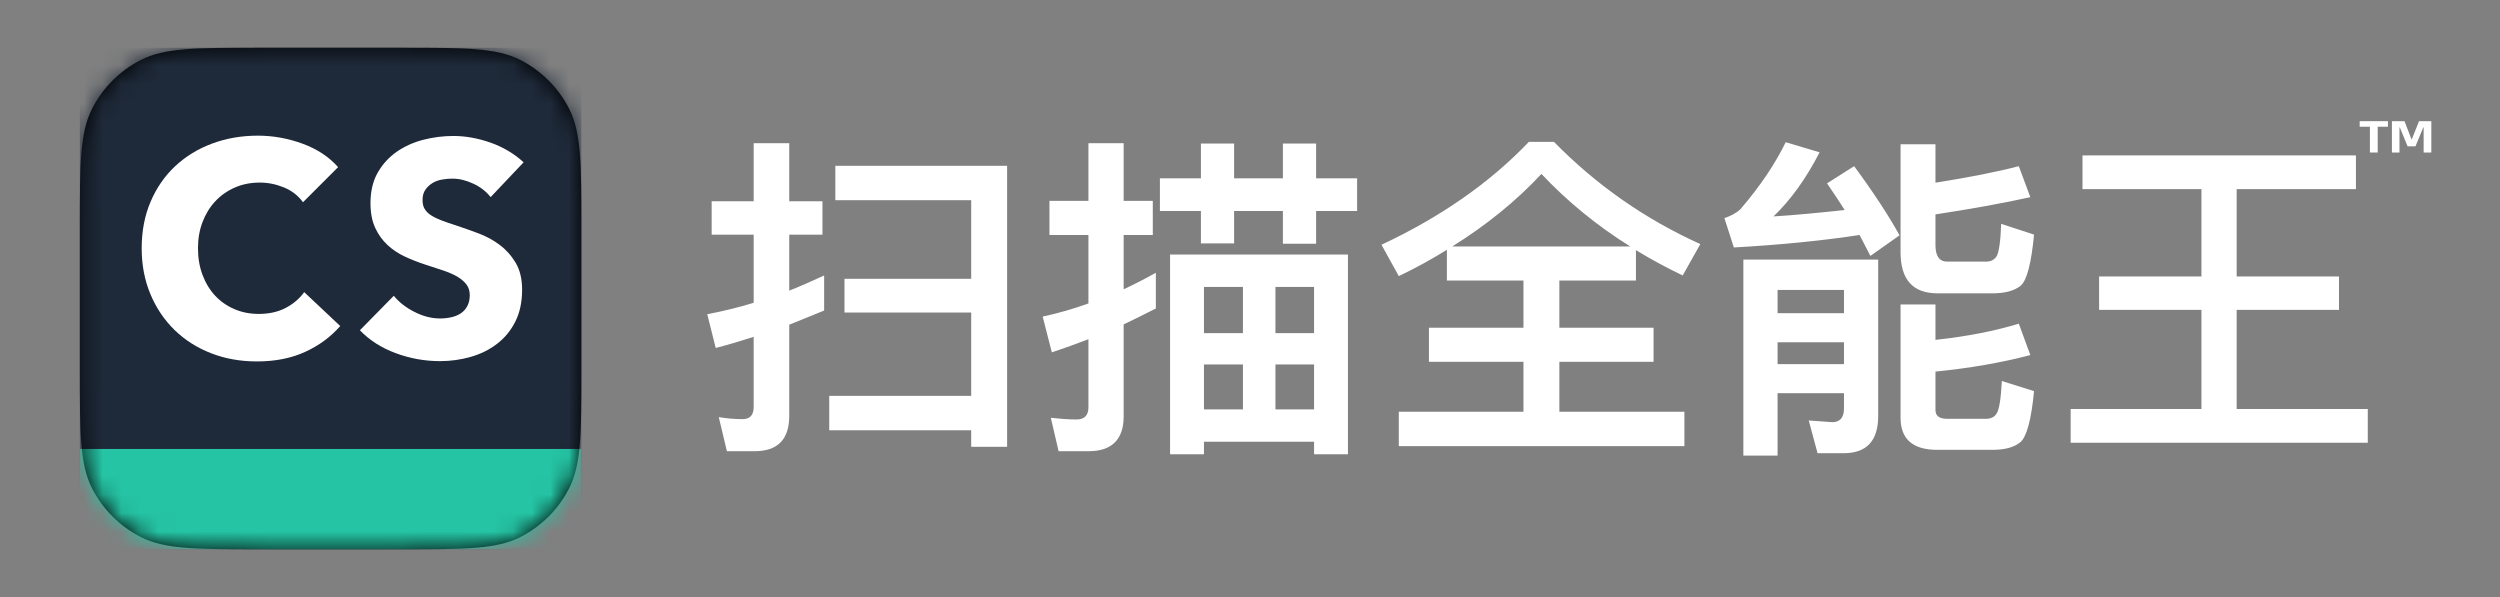 <svg width="134" height="32" viewBox="0 0 134 32" fill="none" xmlns="http://www.w3.org/2000/svg">
<rect x="0" y="0" width="134" height="32" fill="#808080" stroke="none"/>
<path fill-rule="evenodd" clip-rule="evenodd" d="M4.28 12.144C4.28 8.789 4.28 7.112 4.933 5.831C5.507 4.704 6.424 3.787 7.551 3.213C8.832 2.56 10.509 2.56 13.864 2.56L21.576 2.56C24.931 2.56 26.608 2.56 27.889 3.213C29.016 3.787 29.933 4.704 30.507 5.831C31.16 7.112 31.16 8.789 31.16 12.144V19.856C31.16 23.211 31.16 24.888 30.507 26.169C29.933 27.297 29.016 28.213 27.889 28.787C26.608 29.44 24.931 29.44 21.576 29.44H13.864C10.509 29.44 8.832 29.44 7.551 28.787C6.424 28.213 5.507 27.297 4.933 26.169C4.28 24.888 4.28 23.211 4.28 19.856L4.28 12.144Z" fill="black"/>
<mask id="mask0_5276_10663" style="mask-type:luminance" maskUnits="userSpaceOnUse" x="4" y="2" width="28" height="28">
<path fill-rule="evenodd" clip-rule="evenodd" d="M4.28 12.144C4.28 8.789 4.28 7.112 4.933 5.831C5.507 4.704 6.424 3.787 7.551 3.213C8.832 2.56 10.509 2.56 13.864 2.56L21.576 2.56C24.931 2.56 26.608 2.56 27.889 3.213C29.016 3.787 29.933 4.704 30.507 5.831C31.16 7.112 31.16 8.789 31.16 12.144V19.856C31.16 23.211 31.16 24.888 30.507 26.169C29.933 27.297 29.016 28.213 27.889 28.787C26.608 29.44 24.931 29.44 21.576 29.44H13.864C10.509 29.44 8.832 29.44 7.551 28.787C6.424 28.213 5.507 27.297 4.933 26.169C4.28 24.888 4.28 23.211 4.28 19.856L4.28 12.144Z" fill="white"/>
</mask>
<g mask="url(#mask0_5276_10663)">
<path fill-rule="evenodd" clip-rule="evenodd" d="M4.28 29.44H31.16V2.56H4.28V29.44Z" fill="#1E2939"/>
<path fill-rule="evenodd" clip-rule="evenodd" d="M16.354 18.862C15.608 19.203 14.748 19.373 13.775 19.373C12.888 19.373 12.069 19.227 11.317 18.935C10.566 18.643 9.914 18.23 9.363 17.694C8.811 17.159 8.378 16.518 8.065 15.772C7.751 15.026 7.594 14.204 7.594 13.306C7.594 12.387 7.754 11.554 8.073 10.808C8.392 10.062 8.832 9.427 9.395 8.902C9.957 8.377 10.617 7.975 11.374 7.693C12.131 7.412 12.948 7.271 13.823 7.271C14.635 7.271 15.432 7.415 16.216 7.701C17 7.988 17.636 8.407 18.122 8.959L16.241 10.84C15.981 10.484 15.64 10.219 15.219 10.046C14.797 9.873 14.364 9.786 13.921 9.786C13.434 9.786 12.988 9.875 12.583 10.054C12.177 10.232 11.828 10.478 11.536 10.792C11.244 11.105 11.017 11.476 10.855 11.903C10.693 12.33 10.612 12.798 10.612 13.306C10.612 13.825 10.693 14.301 10.855 14.734C11.017 15.166 11.241 15.537 11.528 15.845C11.815 16.153 12.158 16.394 12.558 16.567C12.958 16.74 13.396 16.826 13.872 16.826C14.424 16.826 14.905 16.718 15.316 16.502C15.727 16.286 16.056 16.005 16.305 15.658L18.236 17.475C17.727 18.059 17.1 18.522 16.354 18.862Z" fill="white"/>
<path fill-rule="evenodd" clip-rule="evenodd" d="M26.298 10.565C26.06 10.262 25.749 10.021 25.365 9.843C24.981 9.664 24.611 9.575 24.254 9.575C24.07 9.575 23.884 9.591 23.694 9.624C23.505 9.656 23.335 9.718 23.183 9.81C23.032 9.902 22.905 10.021 22.802 10.167C22.699 10.313 22.648 10.499 22.648 10.727C22.648 10.921 22.689 11.084 22.77 11.213C22.851 11.343 22.97 11.457 23.127 11.554C23.283 11.651 23.47 11.741 23.686 11.822C23.902 11.903 24.146 11.987 24.416 12.073C24.806 12.203 25.211 12.346 25.633 12.503C26.055 12.66 26.438 12.868 26.785 13.128C27.131 13.387 27.417 13.709 27.644 14.093C27.871 14.477 27.985 14.955 27.985 15.528C27.985 16.188 27.863 16.759 27.62 17.24C27.377 17.721 27.049 18.119 26.639 18.432C26.228 18.746 25.757 18.979 25.227 19.13C24.697 19.281 24.151 19.357 23.589 19.357C22.767 19.357 21.972 19.214 21.204 18.927C20.436 18.641 19.798 18.232 19.29 17.702L21.107 15.853C21.388 16.199 21.758 16.488 22.218 16.721C22.678 16.953 23.135 17.07 23.589 17.07C23.794 17.07 23.994 17.048 24.189 17.005C24.384 16.962 24.554 16.891 24.7 16.794C24.846 16.697 24.962 16.567 25.049 16.404C25.135 16.242 25.179 16.048 25.179 15.82C25.179 15.604 25.125 15.421 25.017 15.269C24.908 15.118 24.754 14.98 24.554 14.855C24.354 14.731 24.105 14.617 23.808 14.515C23.51 14.412 23.172 14.301 22.794 14.182C22.426 14.063 22.067 13.922 21.715 13.76C21.364 13.598 21.05 13.39 20.774 13.136C20.499 12.882 20.277 12.573 20.11 12.211C19.942 11.849 19.858 11.408 19.858 10.889C19.858 10.251 19.988 9.705 20.247 9.25C20.507 8.796 20.848 8.423 21.269 8.131C21.691 7.839 22.167 7.626 22.697 7.49C23.227 7.355 23.762 7.288 24.303 7.288C24.951 7.288 25.614 7.407 26.29 7.644C26.966 7.882 27.558 8.234 28.066 8.699L26.298 10.565Z" fill="white"/>
<path fill-rule="evenodd" clip-rule="evenodd" d="M4.28 29.44H31.16V24.064H4.28V29.44Z" fill="#25C4A4"/>
</g>
<path fill-rule="evenodd" clip-rule="evenodd" d="M60.228 22.322C60.228 23.551 59.593 24.184 58.358 24.184H56.741L56.324 22.394C56.814 22.448 57.268 22.484 57.704 22.484C58.121 22.484 58.34 22.267 58.34 21.833V18.181C57.686 18.434 57.032 18.669 56.378 18.886L55.888 16.97C56.723 16.789 57.54 16.554 58.34 16.265V12.595H56.251V10.768H58.34V7.677H60.228V10.768H61.79V12.595H60.228V15.505C60.809 15.234 61.372 14.945 61.953 14.62V16.536C61.807 16.609 61.663 16.681 61.519 16.753C61.089 16.969 60.663 17.183 60.228 17.386V22.322ZM40.452 24.184C41.686 24.184 42.304 23.551 42.304 22.286V17.404C42.94 17.151 43.557 16.898 44.174 16.645V14.764C43.557 15.054 42.94 15.325 42.304 15.578V12.577H44.084V10.787H42.304V7.677H40.397V10.787H38.145V12.577H40.397V16.229C39.58 16.482 38.744 16.681 37.909 16.843L38.363 18.651C39.053 18.471 39.725 18.272 40.397 18.055V21.816C40.397 22.25 40.197 22.466 39.798 22.466C39.398 22.466 38.962 22.43 38.526 22.358L38.962 24.184H40.452ZM53.981 23.949V8.888H44.774V10.732H52.056V14.945H45.264V16.753H52.056V21.219H44.447V23.063H52.056V23.949H53.981ZM70.543 13.065V11.311H72.741V9.557H70.543V7.695H68.763V9.557H66.148V7.695H64.369V9.557H62.171V11.311H64.369V13.047H66.148V11.311H68.763V13.065H70.543ZM64.532 23.678V24.347H62.716V13.643H72.25V24.347H70.434V23.678H64.532ZM66.621 17.856H64.532V15.379H66.621V17.856ZM68.364 17.856H70.434V15.379H68.364V17.856ZM66.621 21.942H64.532V19.537H66.621V21.942ZM68.364 21.942H70.434V19.537H68.364V21.942Z" fill="white"/>
<path fill-rule="evenodd" clip-rule="evenodd" d="M90.284 23.913V22.069H83.582V19.393H88.631V17.567H83.582V15.035H87.687V13.408C88.486 13.896 89.321 14.348 90.193 14.764L91.137 13.083C88.177 11.745 85.562 9.919 83.292 7.604H81.948C79.841 9.81 77.208 11.636 74.048 13.119L74.975 14.8C75.882 14.366 76.736 13.896 77.553 13.39V15.035H81.657V17.567H76.591V19.393H81.657V22.069H74.975V23.913H90.284ZM87.378 13.209H77.844C79.696 12.052 81.294 10.75 82.62 9.322C84 10.786 85.58 12.088 87.378 13.209ZM101.816 12.613L100.254 13.716C100.072 13.354 99.873 12.974 99.673 12.595C97.784 12.884 95.532 13.119 92.935 13.264L92.427 11.691C92.754 11.582 93.044 11.437 93.28 11.22C94.37 9.955 95.169 8.743 95.714 7.622L97.53 8.165C96.803 9.575 95.986 10.714 95.06 11.6C96.259 11.528 97.53 11.401 98.874 11.257C98.656 10.905 98.418 10.553 98.176 10.194C98.094 10.073 98.012 9.951 97.929 9.828L99.382 8.906C100.435 10.335 101.235 11.564 101.816 12.613ZM106.81 15.722C107.482 15.722 107.99 15.578 108.317 15.306C108.644 15.017 108.88 14.095 109.025 12.576L107.264 11.998C107.228 12.974 107.137 13.553 107.01 13.751C106.882 13.932 106.701 14.023 106.447 14.023H104.376C103.94 14.023 103.741 13.715 103.741 13.137V11.491C105.648 11.202 107.336 10.895 108.826 10.569L108.208 8.906C107.046 9.213 105.557 9.503 103.741 9.792V7.731H101.87V13.516C101.87 14.981 102.524 15.722 103.85 15.722H106.81ZM95.278 21.074V24.419H93.444V13.914H100.671V22.303C100.671 23.623 100.054 24.292 98.819 24.292H97.421L96.949 22.538L98.22 22.629C98.619 22.629 98.837 22.376 98.837 21.906V21.074H95.278ZM98.837 16.789H95.278V15.541H98.837V16.789ZM108.299 23.695C107.972 23.967 107.482 24.111 106.81 24.111H103.832C102.524 24.111 101.87 23.533 101.87 22.394V16.319H103.741V18.217C105.411 18.036 106.901 17.747 108.208 17.349L108.826 19.031C107.246 19.447 105.557 19.736 103.741 19.917V21.978C103.741 22.285 103.94 22.448 104.358 22.448H106.447C106.701 22.448 106.901 22.358 107.01 22.177C107.155 21.978 107.246 21.399 107.3 20.423L109.025 20.965C108.88 22.502 108.626 23.406 108.299 23.695ZM98.837 19.519H95.278V18.344H98.837V19.519ZM126.913 21.924V23.732H110.987V21.924H117.997V16.608H112.512V14.818H117.997V10.136H111.622V8.328H126.278V10.136H119.885V14.818H125.37V16.608H119.885V21.924H126.913Z" fill="white"/>
<path d="M127.993 6.792H127.445V8.175H127.027V6.792H126.479V6.495H127.993V6.792Z" fill="white"/>
<path d="M128.206 6.495H128.881L129.255 7.465H129.273L129.661 6.495H130.319V8.175H129.907V6.826H129.889L129.468 7.845H129.047L128.629 6.826H128.612V8.175H128.206V6.495Z" fill="white"/>
</svg>
